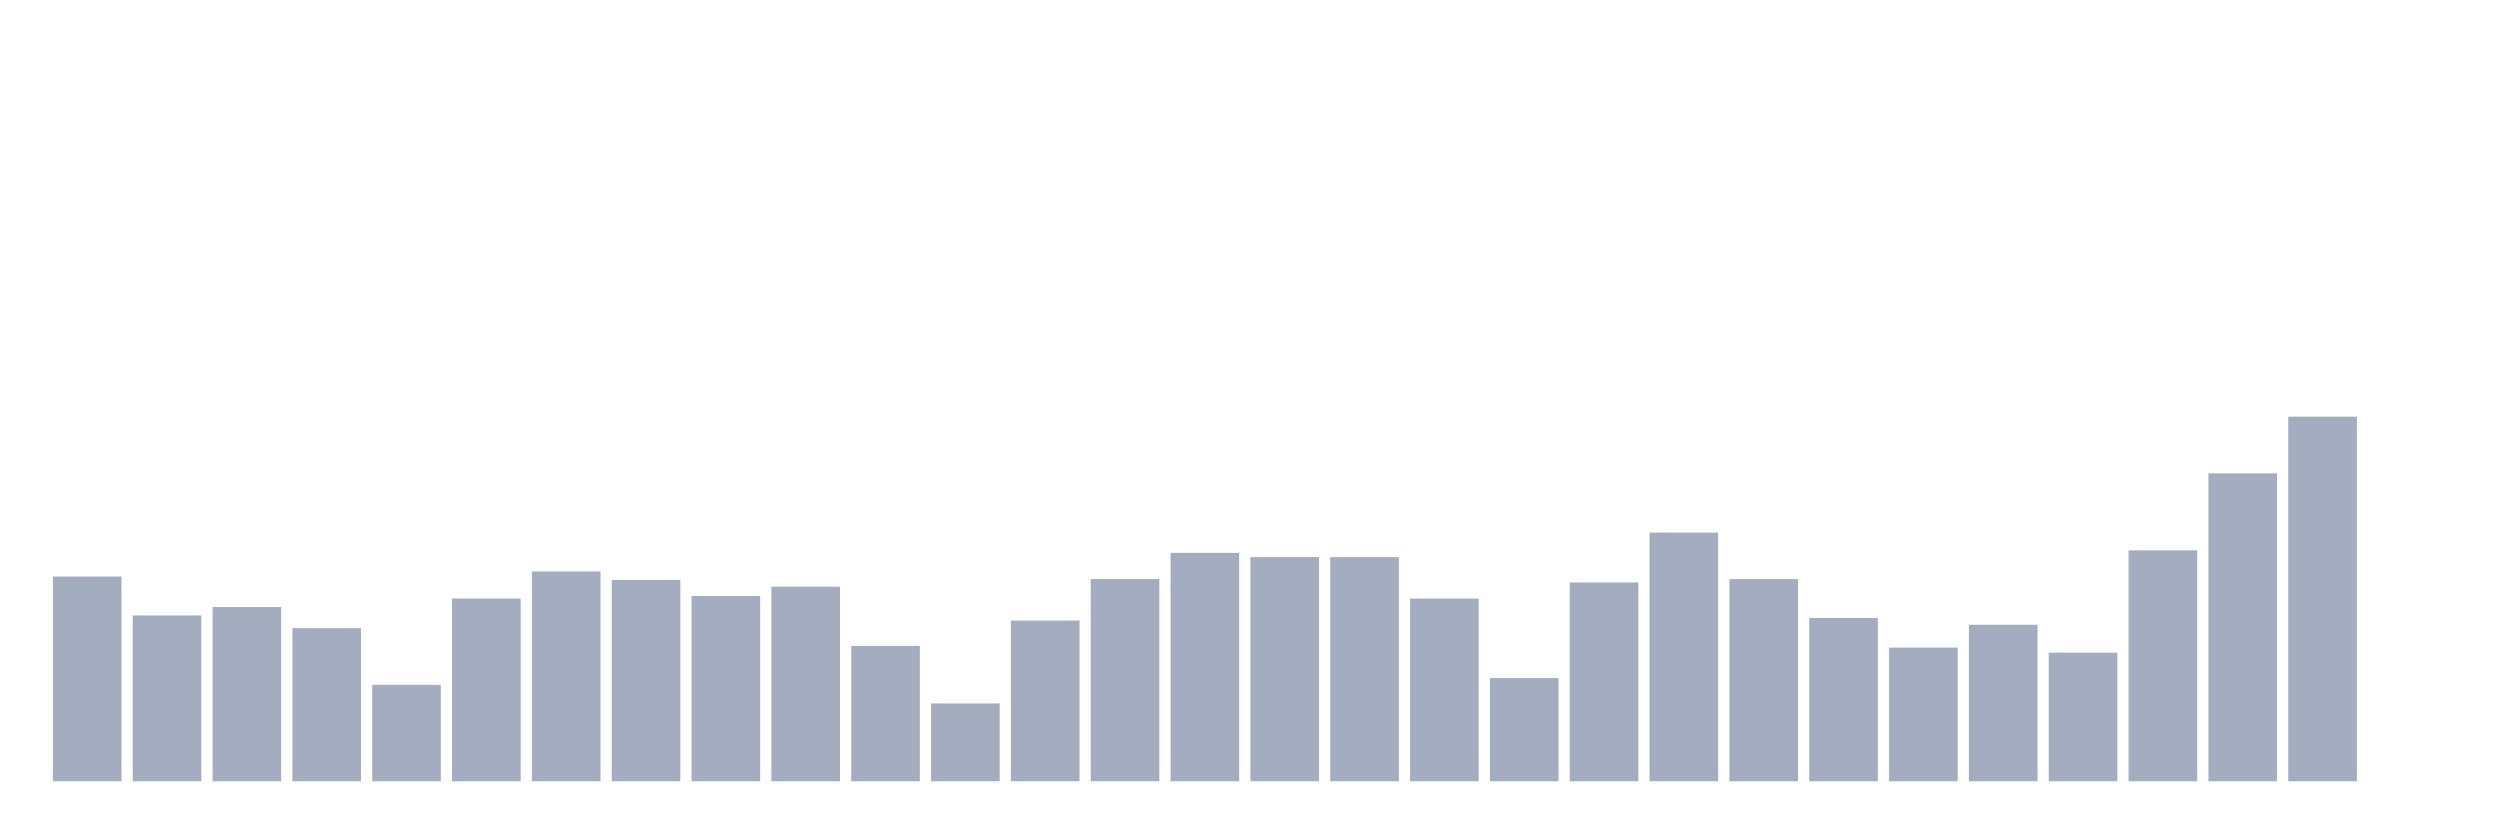 <svg xmlns="http://www.w3.org/2000/svg" viewBox="0 0 480 160"><g transform="translate(10,10)"><rect class="bar" x="0.153" width="13.175" y="100.696" height="39.304" fill="rgb(164,173,192)"></rect><rect class="bar" x="15.482" width="13.175" y="108.167" height="31.833" fill="rgb(164,173,192)"></rect><rect class="bar" x="30.81" width="13.175" y="106.543" height="33.457" fill="rgb(164,173,192)"></rect><rect class="bar" x="46.138" width="13.175" y="110.603" height="29.397" fill="rgb(164,173,192)"></rect><rect class="bar" x="61.466" width="13.175" y="121.485" height="18.515" fill="rgb(164,173,192)"></rect><rect class="bar" x="76.794" width="13.175" y="104.919" height="35.081" fill="rgb(164,173,192)"></rect><rect class="bar" x="92.123" width="13.175" y="99.722" height="40.278" fill="rgb(164,173,192)"></rect><rect class="bar" x="107.451" width="13.175" y="101.346" height="38.654" fill="rgb(164,173,192)"></rect><rect class="bar" x="122.779" width="13.175" y="104.432" height="35.568" fill="rgb(164,173,192)"></rect><rect class="bar" x="138.107" width="13.175" y="102.645" height="37.355" fill="rgb(164,173,192)"></rect><rect class="bar" x="153.436" width="13.175" y="114.014" height="25.986" fill="rgb(164,173,192)"></rect><rect class="bar" x="168.764" width="13.175" y="125.058" height="14.942" fill="rgb(164,173,192)"></rect><rect class="bar" x="184.092" width="13.175" y="109.142" height="30.858" fill="rgb(164,173,192)"></rect><rect class="bar" x="199.42" width="13.175" y="101.183" height="38.817" fill="rgb(164,173,192)"></rect><rect class="bar" x="214.748" width="13.175" y="96.148" height="43.852" fill="rgb(164,173,192)"></rect><rect class="bar" x="230.077" width="13.175" y="96.961" height="43.039" fill="rgb(164,173,192)"></rect><rect class="bar" x="245.405" width="13.175" y="96.961" height="43.039" fill="rgb(164,173,192)"></rect><rect class="bar" x="260.733" width="13.175" y="104.919" height="35.081" fill="rgb(164,173,192)"></rect><rect class="bar" x="276.061" width="13.175" y="120.186" height="19.814" fill="rgb(164,173,192)"></rect><rect class="bar" x="291.39" width="13.175" y="101.833" height="38.167" fill="rgb(164,173,192)"></rect><rect class="bar" x="306.718" width="13.175" y="92.251" height="47.749" fill="rgb(164,173,192)"></rect><rect class="bar" x="322.046" width="13.175" y="101.183" height="38.817" fill="rgb(164,173,192)"></rect><rect class="bar" x="337.374" width="13.175" y="108.654" height="31.346" fill="rgb(164,173,192)"></rect><rect class="bar" x="352.702" width="13.175" y="114.339" height="25.661" fill="rgb(164,173,192)"></rect><rect class="bar" x="368.031" width="13.175" y="109.954" height="30.046" fill="rgb(164,173,192)"></rect><rect class="bar" x="383.359" width="13.175" y="115.313" height="24.687" fill="rgb(164,173,192)"></rect><rect class="bar" x="398.687" width="13.175" y="95.661" height="44.339" fill="rgb(164,173,192)"></rect><rect class="bar" x="414.015" width="13.175" y="80.882" height="59.118" fill="rgb(164,173,192)"></rect><rect class="bar" x="429.344" width="13.175" y="70" height="70" fill="rgb(164,173,192)"></rect><rect class="bar" x="444.672" width="13.175" y="140" height="0" fill="rgb(164,173,192)"></rect></g></svg>